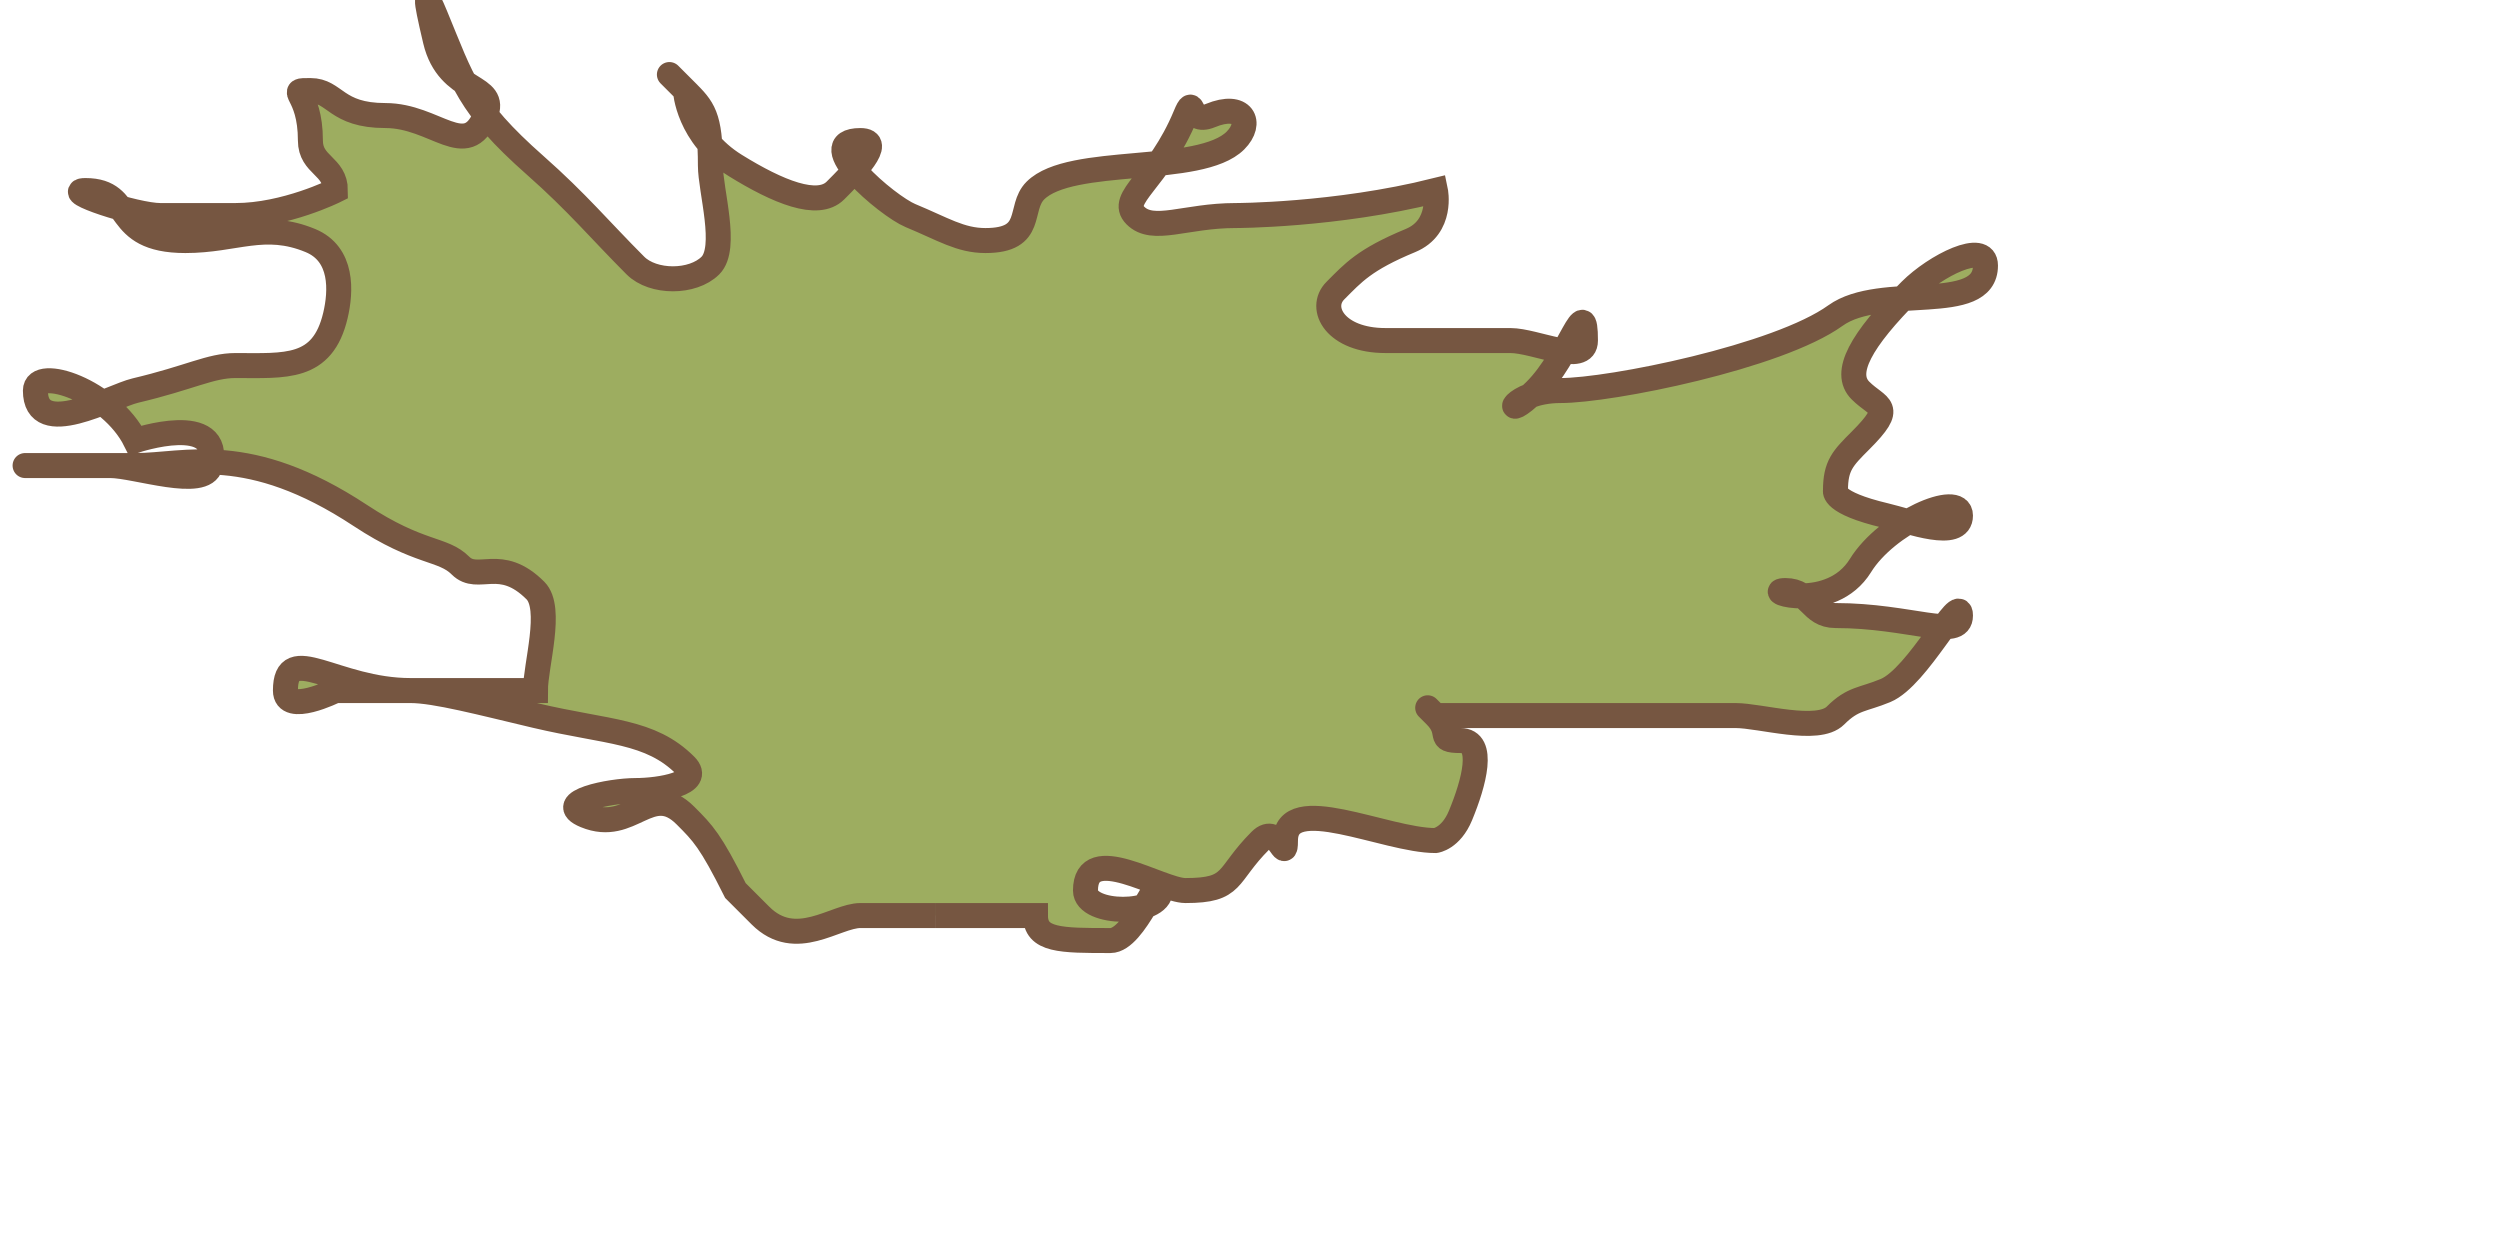 <svg width="100" height="50" xmlns="http://www.w3.org/2000/svg">
 <g>
  <title>Layer 1</title>
  <path d="m37.417,36.622c0,0 -1,0 -3,0c-1,0 -2.586,1.414 -4,0c-0.707,-0.707 -1,-1 -1,-1c-1,-2 -1.293,-2.293 -2,-3c-1.414,-1.414 -2.152,0.765 -4,0c-1.307,-0.541 1,-1 2,-1c1,0 2.707,-0.293 2,-1c-1.414,-1.414 -3.08,-1.311 -6,-2c-2.176,-0.514 -4,-1 -5,-1c-3,0 -5,-2 -5,0c0,1 2,0 2,0c2,0 4,0 6,0c1,0 2,0 2,0c0,-1 0.707,-3.293 0,-4c-1.414,-1.414 -2.293,-0.293 -3,-1c-0.707,-0.707 -1.639,-0.443 -4,-2c-4.496,-2.965 -7,-2 -9.001,-2c-1,0 -2,0 -3,0c-1,0 -2,0 -1,0c0,0 2,0 3,0c1,0 3.771,0.973 4,0c0.514,-2.176 -3,-1 -3,-1c-1,-2 -4,-3 -4,-2c0,2 3.027,0.23 4,0c2.176,-0.514 3,-1 4,-1c2,0 3.486,0.176 4,-2c0.23,-0.973 0.307,-2.459 -1,-3c-1.848,-0.765 -3,0 -5,0c-3,0 -2,-2 -4,-2c-1,0 2,1 3,1c1,0 3,0 3,0c2,0 4,-1 4,-1c0,-1 -1,-1 -1,-2c0,-2 -1,-2 0,-2c1,0 1,1 3,1c2,0 3.235,1.848 4,0c0.541,-1.307 -1.486,-0.824 -2,-3c-0.46,-1.947 -0.383,-1.924 0,-1c1.082,2.613 1.297,3.614 4,6c1.676,1.48 2.586,2.586 4,4c0.707,0.707 2.293,0.707 3,0c0.707,-0.707 0,-3 0,-4c0,-2 -0.293,-2.293 -1,-3c-0.707,-0.707 -1,-1 0,0c0,0 0.098,1.825 2,3c1.701,1.052 3.293,1.707 4,1c0.707,-0.707 2,-2 1,-2c-2,0 1.076,2.617 2,3c1.307,0.541 2,1 3,1c2,0 1.293,-1.293 2,-2c1.414,-1.414 6.586,-0.586 8.001,-2c0.707,-0.707 0.307,-1.541 -1,-1c-0.924,0.383 -0.617,-0.924 -1,0c-1.082,2.613 -2.707,3.293 -2,4c0.707,0.707 2,0 4,0c0,0 4,0 8.001,-1c0,0 0.307,1.459 -1,2c-1.848,0.765 -2.293,1.293 -3,2c-0.707,0.707 0,2 2,2c2,0 4,0 5,0c1,0 3,1 3,0c0,-2 -0.586,0.586 -2,2c-1.414,1.414 -1,0 1,0c2,0 8.706,-1.346 11.001,-3c1.814,-1.308 6,0 6,-2c0,-1 -2,0 -3,1c-2,2 -2.707,3.293 -2,4c0.707,0.707 1.414,0.586 0,2c-0.707,0.707 -1,1 -1,2c0,0 -0.176,0.486 2,1c0.973,0.23 3,1 3,0c0,-1 -2.949,0.299 -4,2c-1.176,1.902 -4,1 -3,1c1,0 1,1 2,1c3,0 5,1 5,0c0,-1 -1.694,2.459 -3,3c-0.924,0.383 -1.293,0.293 -2,1c-0.707,0.707 -3,0 -4,0c-1,0 -3,0 -7,0c-1,0 -4,0 -5,0c0,0 -0.707,-0.707 0,0c0.707,0.707 0,1 1,1c1,0 0.541,1.694 0,3c-0.383,0.924 -1,1 -1,1c-2,0 -6,-2 -6,0c0,1 -0.293,-0.707 -1,0c-1.414,1.414 -1,2 -3,2c-1,0 -4,-2 -4,0c0,1 3,1 3,0c0,-1 -1,2 -2,2c-2,0 -3,0 -3,-1l-1,0l-2,0l-1,0" id="svg_28" stroke="#765641" fill="#9dad60"/>
 </g>

</svg>